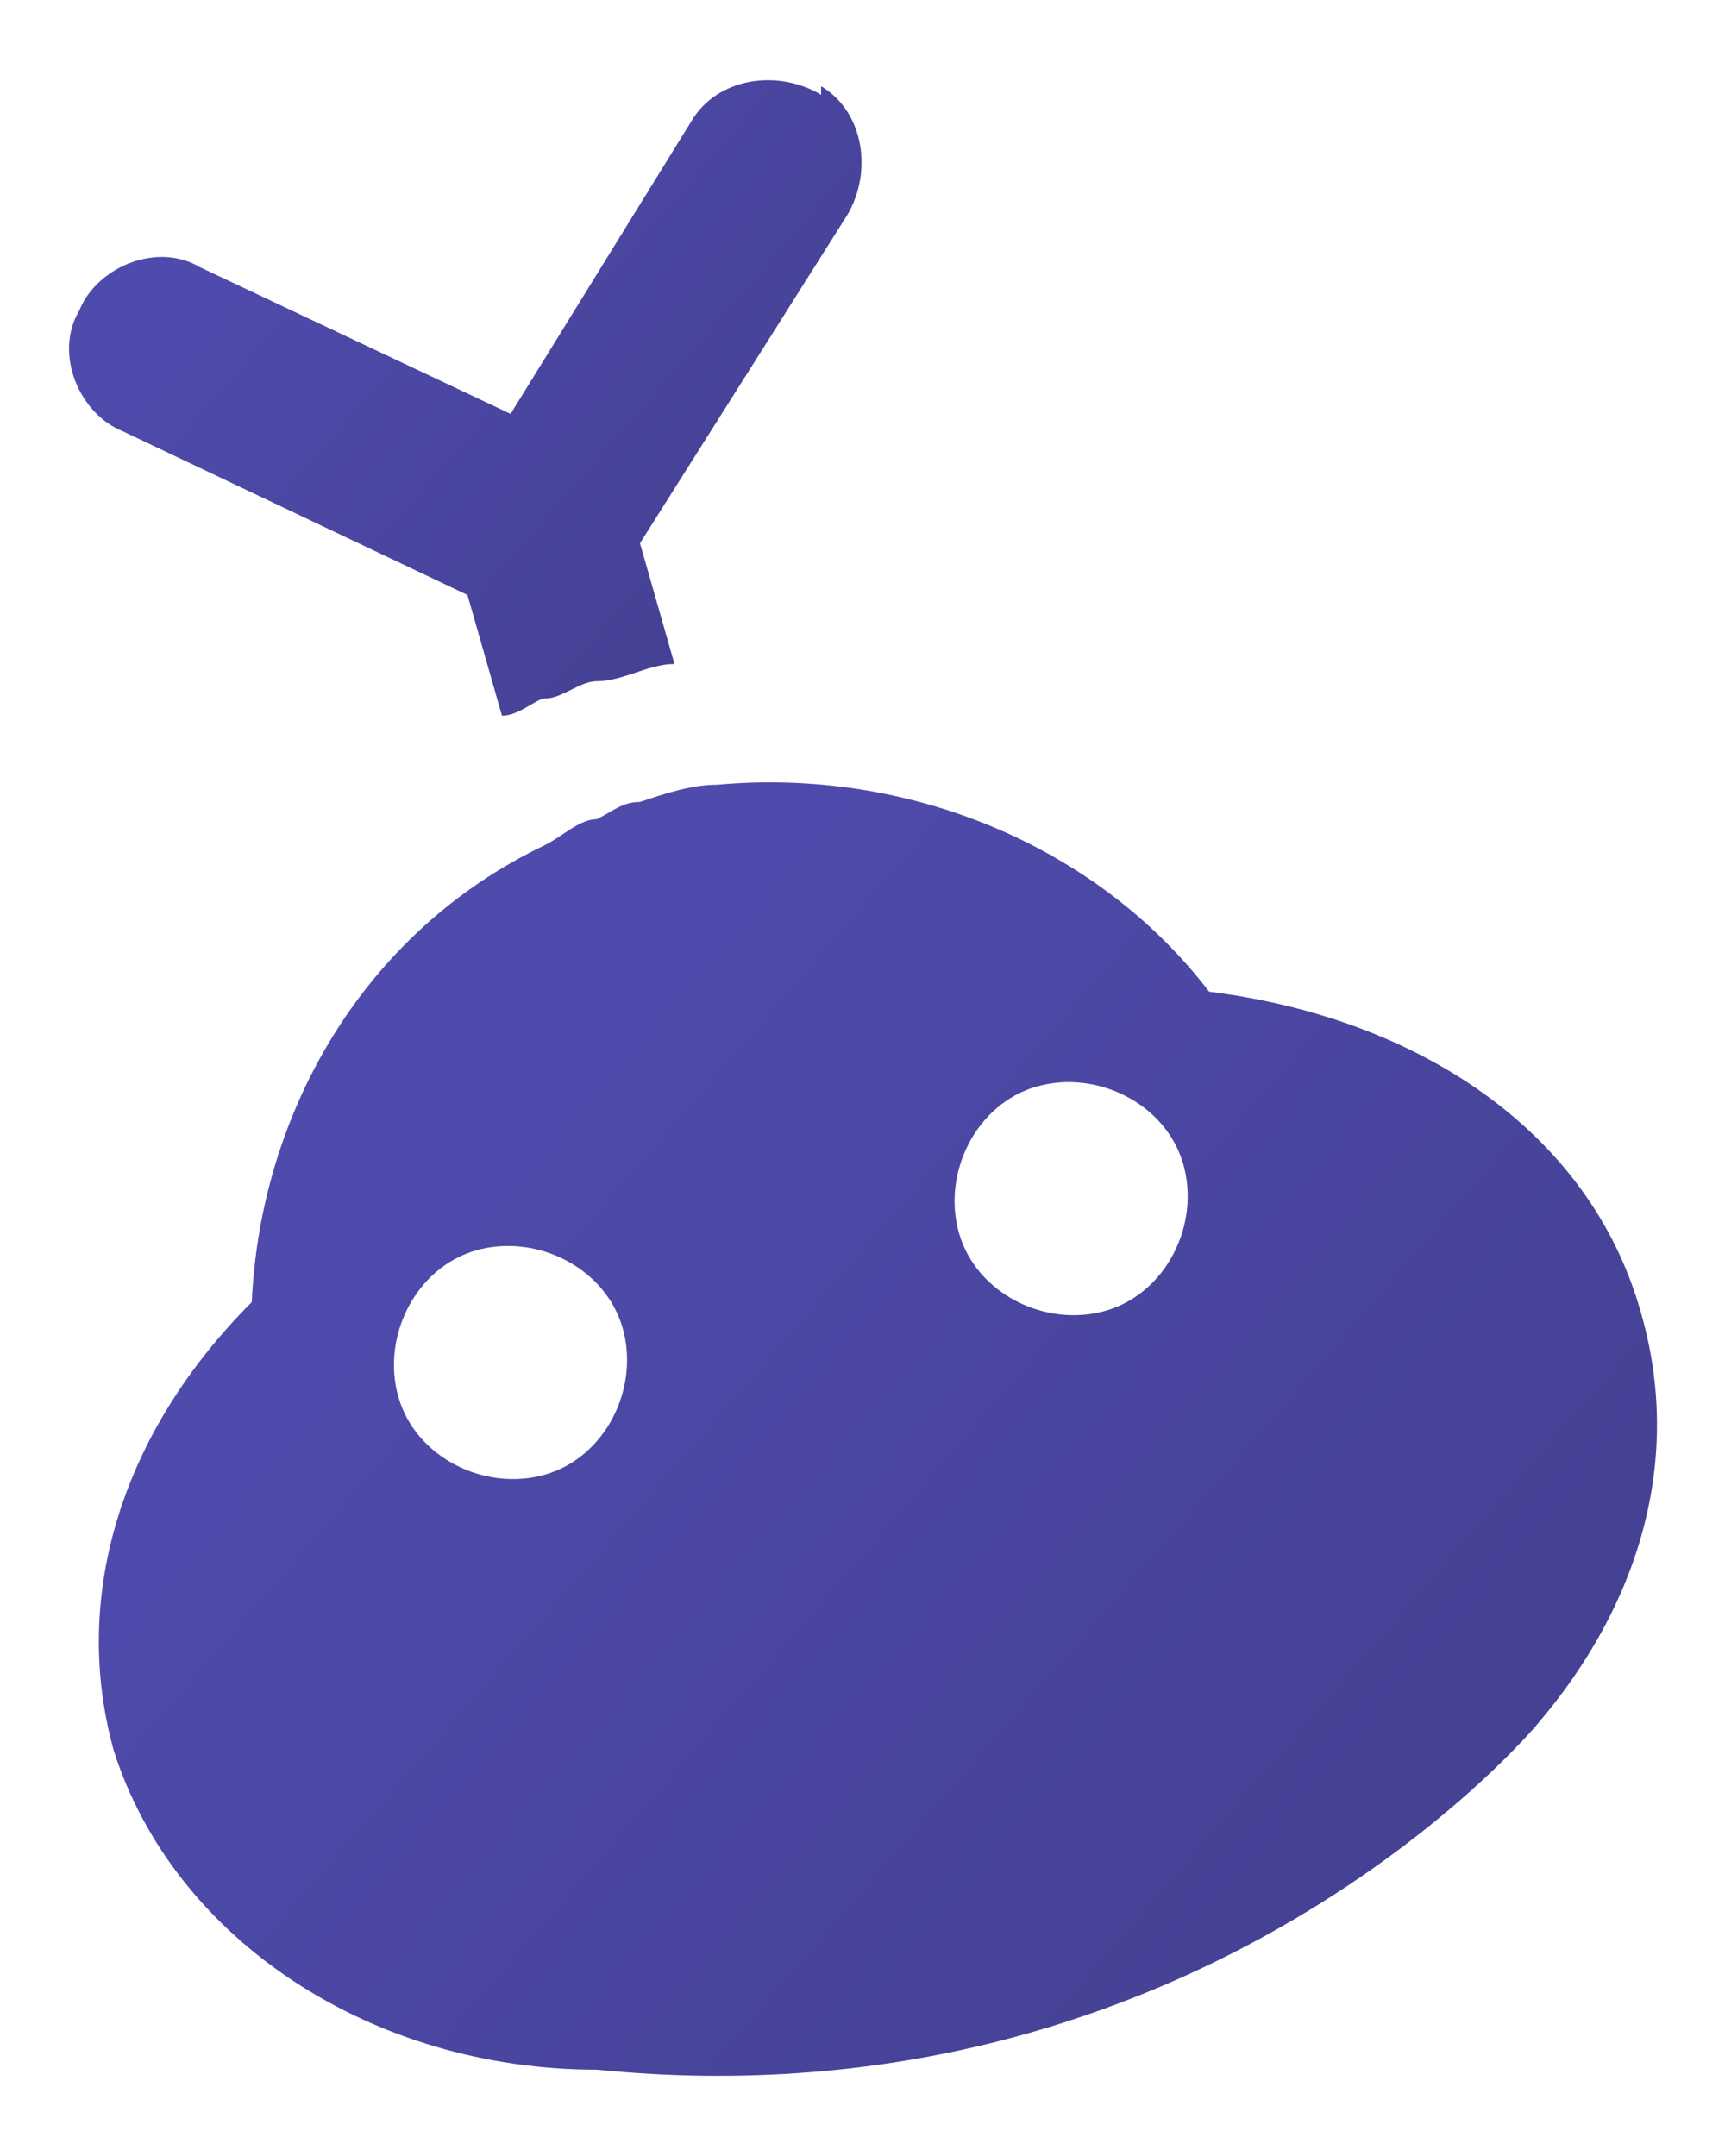 <svg width="20" height="25" viewBox="0 0 20 25" fill="none" xmlns="http://www.w3.org/2000/svg">
<path d="M19.019 15.199C18.419 13.099 16.419 11.799 14.019 11.499C12.719 9.799 10.519 8.899 8.319 9.099C8.019 9.099 7.719 9.199 7.419 9.299C7.219 9.299 7.119 9.399 6.919 9.499C6.719 9.499 6.519 9.699 6.319 9.799C4.219 10.799 3.019 12.899 2.919 15.099C1.419 16.599 0.819 18.499 1.319 20.299C2.019 22.499 4.319 23.999 6.919 23.999C13.919 24.699 17.819 19.999 17.819 19.999C19.019 18.599 19.519 16.899 19.019 15.199ZM6.319 17.099C5.619 17.299 4.819 16.899 4.619 16.199C4.419 15.499 4.819 14.699 5.519 14.499C6.219 14.299 7.019 14.699 7.219 15.399C7.419 16.099 7.019 16.899 6.319 17.099ZM12.819 15.199C12.119 15.399 11.319 14.999 11.119 14.299C10.919 13.599 11.319 12.799 12.019 12.599C12.719 12.399 13.519 12.799 13.719 13.499C13.919 14.199 13.519 14.999 12.819 15.199Z" fill="url(#paint0_linear_258_14054)"/>
<path d="M9.52 1.099C9.02 0.799 8.32 0.899 8.02 1.399L5.92 4.799L2.32 3.099C1.82 2.799 1.12 3.099 0.92 3.599C0.62 4.099 0.92 4.799 1.42 4.999L5.42 6.899L5.82 8.299C6.02 8.299 6.22 8.099 6.32 8.099C6.52 8.099 6.72 7.899 6.92 7.899C7.22 7.899 7.52 7.699 7.82 7.699L7.42 6.299L9.82 2.499C10.12 1.999 10.021 1.299 9.52 0.999V1.099Z" fill="url(#paint1_linear_258_14054)"/>
<defs>
<linearGradient id="paint0_linear_258_14054" x1="4.719" y1="13.099" x2="47.619" y2="50.299" gradientUnits="userSpaceOnUse">
<stop stop-color="#4F4BAD"/>
<stop offset="1" stop-color="#26254A"/>
</linearGradient>
<linearGradient id="paint1_linear_258_14054" x1="3.62" y1="1.499" x2="25.421" y2="20.499" gradientUnits="userSpaceOnUse">
<stop stop-color="#4F4BAD"/>
<stop offset="1" stop-color="#26254A"/>
</linearGradient>
</defs>
</svg>

